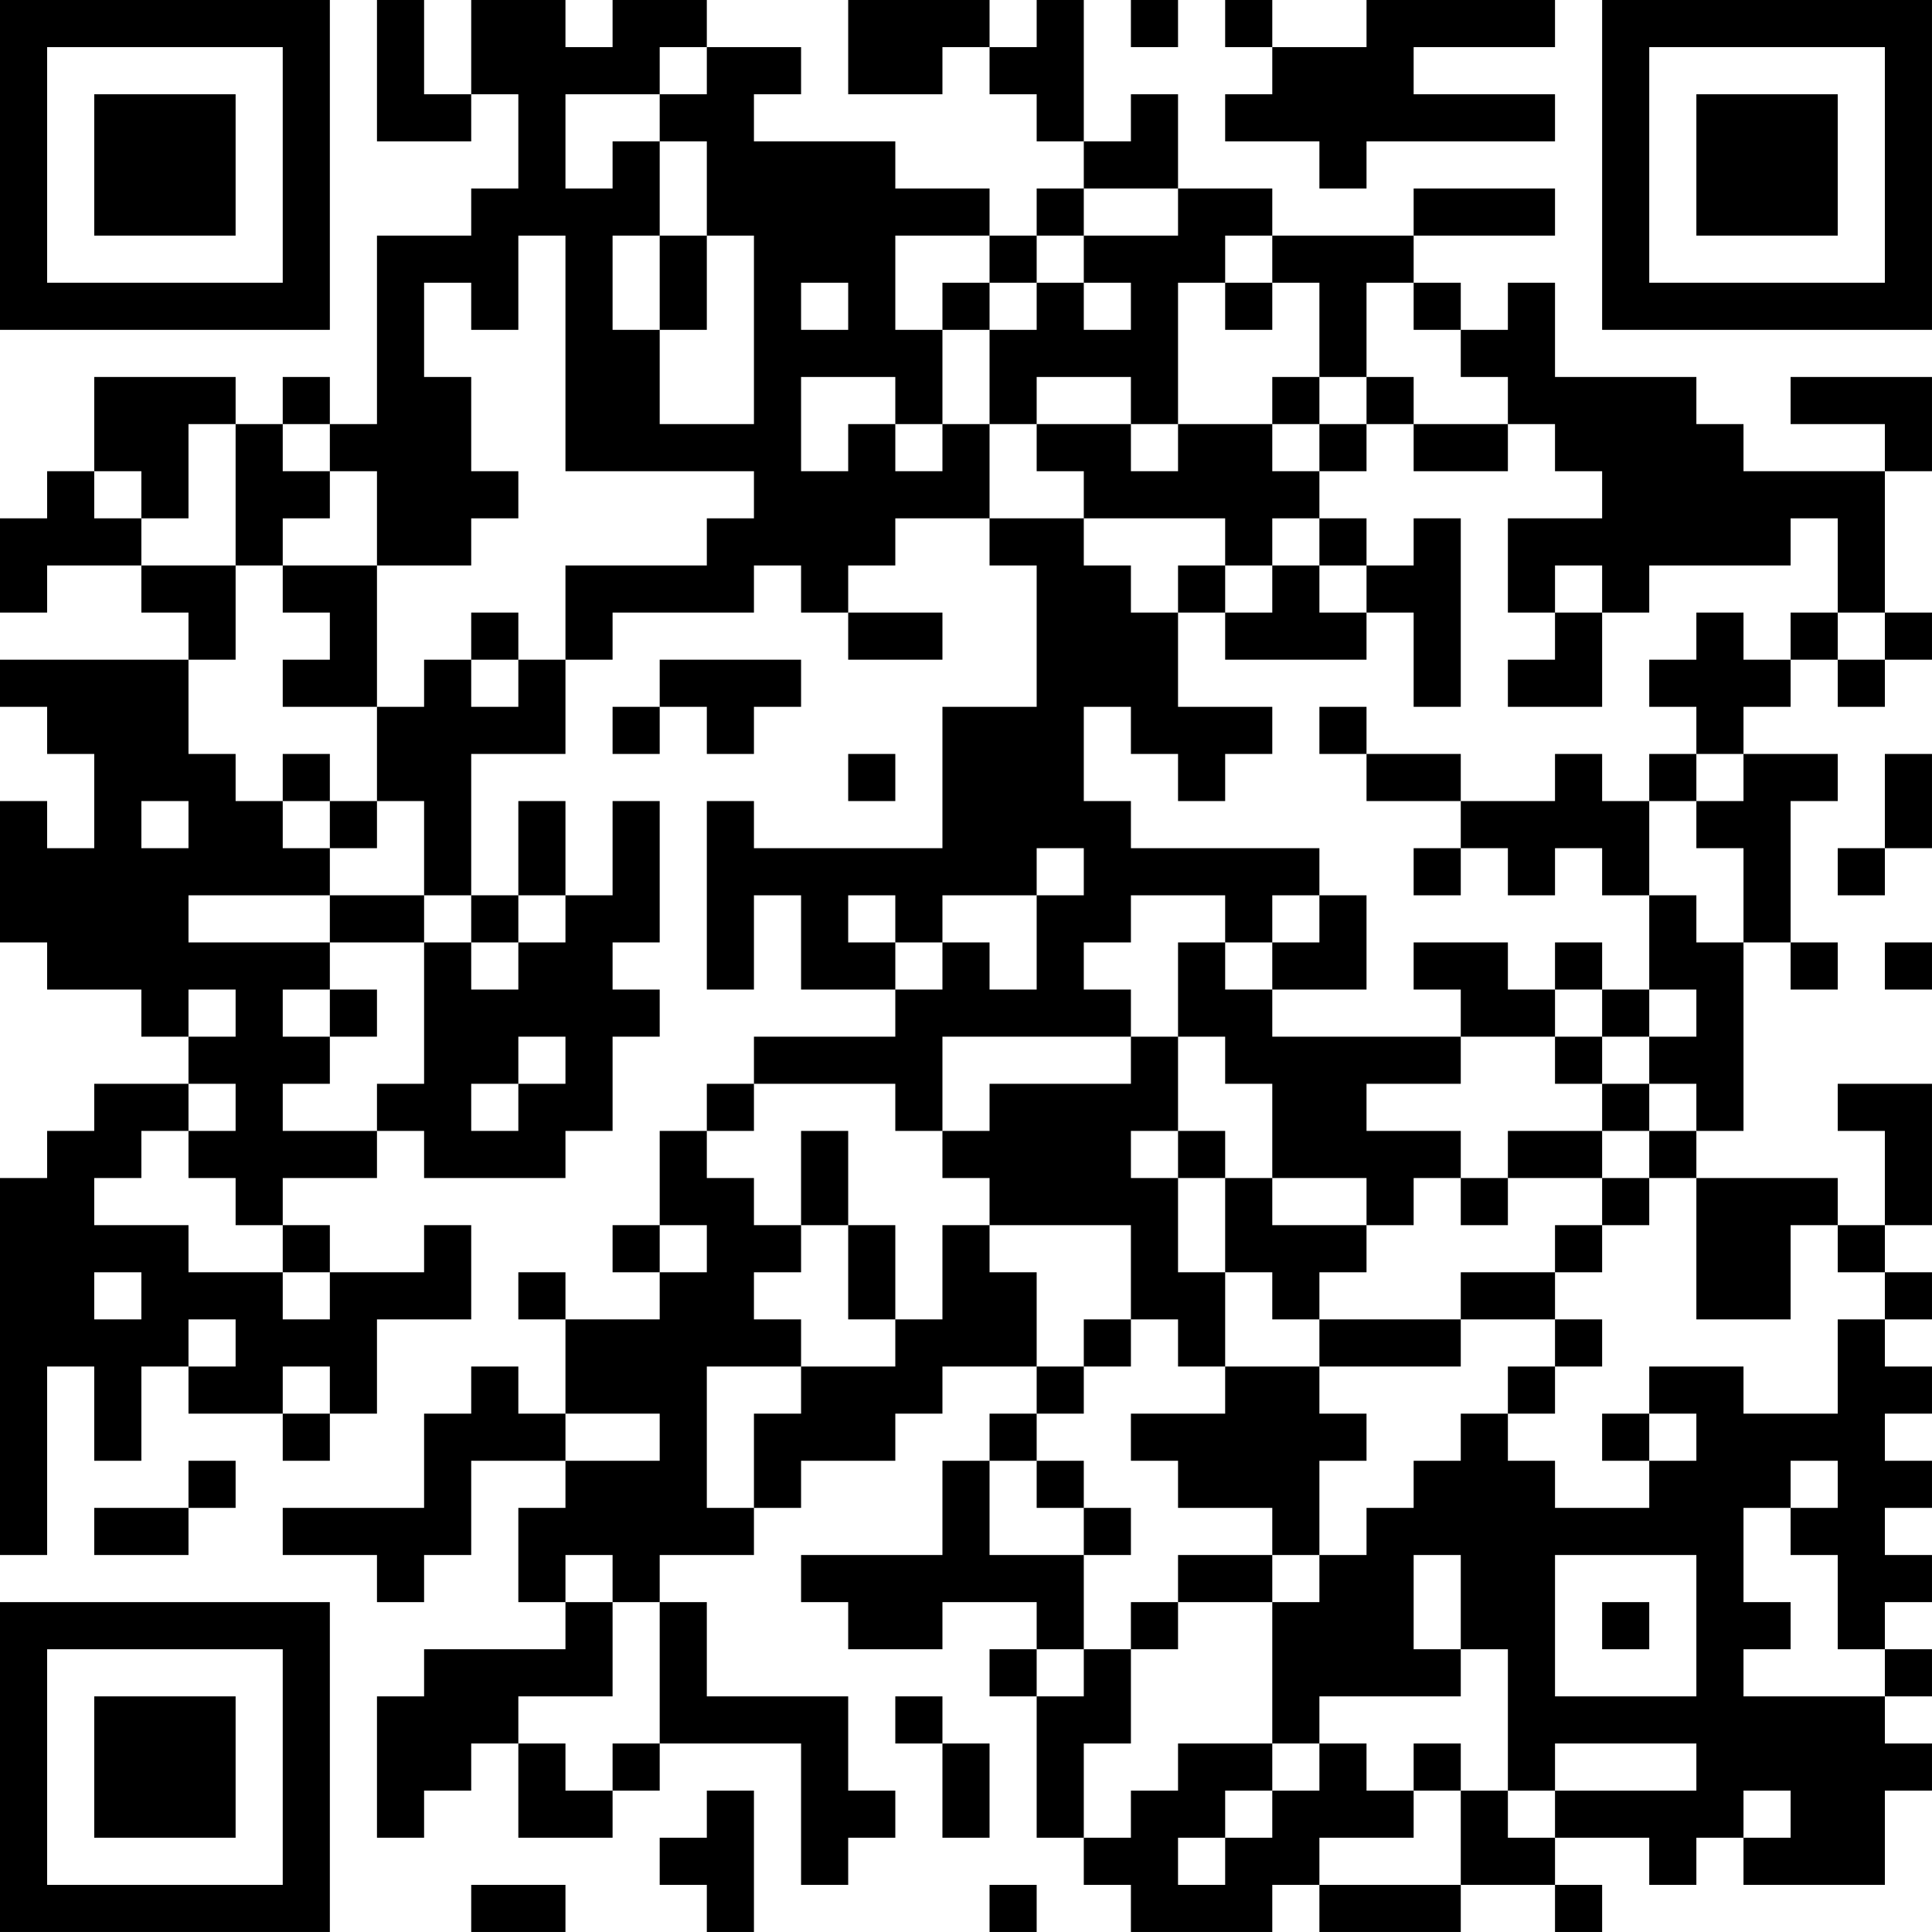 <?xml version="1.0" encoding="UTF-8"?>
<svg xmlns="http://www.w3.org/2000/svg" version="1.1" width="200" height="200" viewBox="0 0 200 200"><rect x="0" y="0" width="200" height="200" fill="#ffffff"/><g transform="scale(4.878)"><g transform="translate(0,0)"><path fill-rule="evenodd" d="M8 0L8 3L10 3L10 2L11 2L11 4L10 4L10 5L8 5L8 9L7 9L7 8L6 8L6 9L5 9L5 8L2 8L2 10L1 10L1 11L0 11L0 13L1 13L1 12L3 12L3 13L4 13L4 14L0 14L0 15L1 15L1 16L2 16L2 18L1 18L1 17L0 17L0 20L1 20L1 21L3 21L3 22L4 22L4 23L2 23L2 24L1 24L1 25L0 25L0 33L1 33L1 29L2 29L2 31L3 31L3 29L4 29L4 30L6 30L6 31L7 31L7 30L8 30L8 28L10 28L10 26L9 26L9 27L7 27L7 26L6 26L6 25L8 25L8 24L9 24L9 25L12 25L12 24L13 24L13 22L14 22L14 21L13 21L13 20L14 20L14 17L13 17L13 19L12 19L12 17L11 17L11 19L10 19L10 16L12 16L12 14L13 14L13 13L16 13L16 12L17 12L17 13L18 13L18 14L20 14L20 13L18 13L18 12L19 12L19 11L21 11L21 12L22 12L22 15L20 15L20 18L16 18L16 17L15 17L15 21L16 21L16 19L17 19L17 21L19 21L19 22L16 22L16 23L15 23L15 24L14 24L14 26L13 26L13 27L14 27L14 28L12 28L12 27L11 27L11 28L12 28L12 30L11 30L11 29L10 29L10 30L9 30L9 32L6 32L6 33L8 33L8 34L9 34L9 33L10 33L10 31L12 31L12 32L11 32L11 34L12 34L12 35L9 35L9 36L8 36L8 39L9 39L9 38L10 38L10 37L11 37L11 39L13 39L13 38L14 38L14 37L17 37L17 40L18 40L18 39L19 39L19 38L18 38L18 36L15 36L15 34L14 34L14 33L16 33L16 32L17 32L17 31L19 31L19 30L20 30L20 29L22 29L22 30L21 30L21 31L20 31L20 33L17 33L17 34L18 34L18 35L20 35L20 34L22 34L22 35L21 35L21 36L22 36L22 39L23 39L23 40L24 40L24 41L27 41L27 40L28 40L28 41L31 41L31 40L33 40L33 41L34 41L34 40L33 40L33 39L35 39L35 40L36 40L36 39L37 39L37 40L40 40L40 38L41 38L41 37L40 37L40 36L41 36L41 35L40 35L40 34L41 34L41 33L40 33L40 32L41 32L41 31L40 31L40 30L41 30L41 29L40 29L40 28L41 28L41 27L40 27L40 26L41 26L41 23L39 23L39 24L40 24L40 26L39 26L39 25L36 25L36 24L37 24L37 20L38 20L38 21L39 21L39 20L38 20L38 17L39 17L39 16L37 16L37 15L38 15L38 14L39 14L39 15L40 15L40 14L41 14L41 13L40 13L40 10L41 10L41 8L38 8L38 9L40 9L40 10L37 10L37 9L36 9L36 8L33 8L33 6L32 6L32 7L31 7L31 6L30 6L30 5L33 5L33 4L30 4L30 5L27 5L27 4L25 4L25 2L24 2L24 3L23 3L23 0L22 0L22 1L21 1L21 0L18 0L18 2L20 2L20 1L21 1L21 2L22 2L22 3L23 3L23 4L22 4L22 5L21 5L21 4L19 4L19 3L16 3L16 2L17 2L17 1L15 1L15 0L13 0L13 1L12 1L12 0L10 0L10 2L9 2L9 0ZM24 0L24 1L25 1L25 0ZM26 0L26 1L27 1L27 2L26 2L26 3L28 3L28 4L29 4L29 3L33 3L33 2L30 2L30 1L33 1L33 0L29 0L29 1L27 1L27 0ZM14 1L14 2L12 2L12 4L13 4L13 3L14 3L14 5L13 5L13 7L14 7L14 9L16 9L16 5L15 5L15 3L14 3L14 2L15 2L15 1ZM23 4L23 5L22 5L22 6L21 6L21 5L19 5L19 7L20 7L20 9L19 9L19 8L17 8L17 10L18 10L18 9L19 9L19 10L20 10L20 9L21 9L21 11L23 11L23 12L24 12L24 13L25 13L25 15L27 15L27 16L26 16L26 17L25 17L25 16L24 16L24 15L23 15L23 17L24 17L24 18L28 18L28 19L27 19L27 20L26 20L26 19L24 19L24 20L23 20L23 21L24 21L24 22L20 22L20 24L19 24L19 23L16 23L16 24L15 24L15 25L16 25L16 26L17 26L17 27L16 27L16 28L17 28L17 29L15 29L15 32L16 32L16 30L17 30L17 29L19 29L19 28L20 28L20 26L21 26L21 27L22 27L22 29L23 29L23 30L22 30L22 31L21 31L21 33L23 33L23 35L22 35L22 36L23 36L23 35L24 35L24 37L23 37L23 39L24 39L24 38L25 38L25 37L27 37L27 38L26 38L26 39L25 39L25 40L26 40L26 39L27 39L27 38L28 38L28 37L29 37L29 38L30 38L30 39L28 39L28 40L31 40L31 38L32 38L32 39L33 39L33 38L36 38L36 37L33 37L33 38L32 38L32 35L31 35L31 33L30 33L30 35L31 35L31 36L28 36L28 37L27 37L27 34L28 34L28 33L29 33L29 32L30 32L30 31L31 31L31 30L32 30L32 31L33 31L33 32L35 32L35 31L36 31L36 30L35 30L35 29L37 29L37 30L39 30L39 28L40 28L40 27L39 27L39 26L38 26L38 28L36 28L36 25L35 25L35 24L36 24L36 23L35 23L35 22L36 22L36 21L35 21L35 19L36 19L36 20L37 20L37 18L36 18L36 17L37 17L37 16L36 16L36 15L35 15L35 14L36 14L36 13L37 13L37 14L38 14L38 13L39 13L39 14L40 14L40 13L39 13L39 11L38 11L38 12L35 12L35 13L34 13L34 12L33 12L33 13L32 13L32 11L34 11L34 10L33 10L33 9L32 9L32 8L31 8L31 7L30 7L30 6L29 6L29 8L28 8L28 6L27 6L27 5L26 5L26 6L25 6L25 9L24 9L24 8L22 8L22 9L21 9L21 7L22 7L22 6L23 6L23 7L24 7L24 6L23 6L23 5L25 5L25 4ZM11 5L11 7L10 7L10 6L9 6L9 8L10 8L10 10L11 10L11 11L10 11L10 12L8 12L8 10L7 10L7 9L6 9L6 10L7 10L7 11L6 11L6 12L5 12L5 9L4 9L4 11L3 11L3 10L2 10L2 11L3 11L3 12L5 12L5 14L4 14L4 16L5 16L5 17L6 17L6 18L7 18L7 19L4 19L4 20L7 20L7 21L6 21L6 22L7 22L7 23L6 23L6 24L8 24L8 23L9 23L9 20L10 20L10 21L11 21L11 20L12 20L12 19L11 19L11 20L10 20L10 19L9 19L9 17L8 17L8 15L9 15L9 14L10 14L10 15L11 15L11 14L12 14L12 12L15 12L15 11L16 11L16 10L12 10L12 5ZM14 5L14 7L15 7L15 5ZM17 6L17 7L18 7L18 6ZM20 6L20 7L21 7L21 6ZM26 6L26 7L27 7L27 6ZM27 8L27 9L25 9L25 10L24 10L24 9L22 9L22 10L23 10L23 11L26 11L26 12L25 12L25 13L26 13L26 14L29 14L29 13L30 13L30 15L31 15L31 11L30 11L30 12L29 12L29 11L28 11L28 10L29 10L29 9L30 9L30 10L32 10L32 9L30 9L30 8L29 8L29 9L28 9L28 8ZM27 9L27 10L28 10L28 9ZM27 11L27 12L26 12L26 13L27 13L27 12L28 12L28 13L29 13L29 12L28 12L28 11ZM6 12L6 13L7 13L7 14L6 14L6 15L8 15L8 12ZM10 13L10 14L11 14L11 13ZM33 13L33 14L32 14L32 15L34 15L34 13ZM14 14L14 15L13 15L13 16L14 16L14 15L15 15L15 16L16 16L16 15L17 15L17 14ZM28 15L28 16L29 16L29 17L31 17L31 18L30 18L30 19L31 19L31 18L32 18L32 19L33 19L33 18L34 18L34 19L35 19L35 17L36 17L36 16L35 16L35 17L34 17L34 16L33 16L33 17L31 17L31 16L29 16L29 15ZM6 16L6 17L7 17L7 18L8 18L8 17L7 17L7 16ZM18 16L18 17L19 17L19 16ZM40 16L40 18L39 18L39 19L40 19L40 18L41 18L41 16ZM3 17L3 18L4 18L4 17ZM22 18L22 19L20 19L20 20L19 20L19 19L18 19L18 20L19 20L19 21L20 21L20 20L21 20L21 21L22 21L22 19L23 19L23 18ZM7 19L7 20L9 20L9 19ZM28 19L28 20L27 20L27 21L26 21L26 20L25 20L25 22L24 22L24 23L21 23L21 24L20 24L20 25L21 25L21 26L24 26L24 28L23 28L23 29L24 29L24 28L25 28L25 29L26 29L26 30L24 30L24 31L25 31L25 32L27 32L27 33L25 33L25 34L24 34L24 35L25 35L25 34L27 34L27 33L28 33L28 31L29 31L29 30L28 30L28 29L31 29L31 28L33 28L33 29L32 29L32 30L33 30L33 29L34 29L34 28L33 28L33 27L34 27L34 26L35 26L35 25L34 25L34 24L35 24L35 23L34 23L34 22L35 22L35 21L34 21L34 20L33 20L33 21L32 21L32 20L30 20L30 21L31 21L31 22L27 22L27 21L29 21L29 19ZM40 20L40 21L41 21L41 20ZM4 21L4 22L5 22L5 21ZM7 21L7 22L8 22L8 21ZM33 21L33 22L31 22L31 23L29 23L29 24L31 24L31 25L30 25L30 26L29 26L29 25L27 25L27 23L26 23L26 22L25 22L25 24L24 24L24 25L25 25L25 27L26 27L26 29L28 29L28 28L31 28L31 27L33 27L33 26L34 26L34 25L32 25L32 24L34 24L34 23L33 23L33 22L34 22L34 21ZM11 22L11 23L10 23L10 24L11 24L11 23L12 23L12 22ZM4 23L4 24L3 24L3 25L2 25L2 26L4 26L4 27L6 27L6 28L7 28L7 27L6 27L6 26L5 26L5 25L4 25L4 24L5 24L5 23ZM17 24L17 26L18 26L18 28L19 28L19 26L18 26L18 24ZM25 24L25 25L26 25L26 27L27 27L27 28L28 28L28 27L29 27L29 26L27 26L27 25L26 25L26 24ZM31 25L31 26L32 26L32 25ZM14 26L14 27L15 27L15 26ZM2 27L2 28L3 28L3 27ZM4 28L4 29L5 29L5 28ZM6 29L6 30L7 30L7 29ZM12 30L12 31L14 31L14 30ZM34 30L34 31L35 31L35 30ZM4 31L4 32L2 32L2 33L4 33L4 32L5 32L5 31ZM22 31L22 32L23 32L23 33L24 33L24 32L23 32L23 31ZM38 31L38 32L37 32L37 34L38 34L38 35L37 35L37 36L40 36L40 35L39 35L39 33L38 33L38 32L39 32L39 31ZM12 33L12 34L13 34L13 36L11 36L11 37L12 37L12 38L13 38L13 37L14 37L14 34L13 34L13 33ZM33 33L33 36L36 36L36 33ZM34 34L34 35L35 35L35 34ZM19 36L19 37L20 37L20 39L21 39L21 37L20 37L20 36ZM30 37L30 38L31 38L31 37ZM15 38L15 39L14 39L14 40L15 40L15 41L16 41L16 38ZM37 38L37 39L38 39L38 38ZM10 40L10 41L12 41L12 40ZM21 40L21 41L22 41L22 40ZM0 0L0 7L7 7L7 0ZM1 1L1 6L6 6L6 1ZM2 2L2 5L5 5L5 2ZM34 0L34 7L41 7L41 0ZM35 1L35 6L40 6L40 1ZM36 2L36 5L39 5L39 2ZM0 34L0 41L7 41L7 34ZM1 35L1 40L6 40L6 35ZM2 36L2 39L5 39L5 36Z" fill="#000000"/></g></g></svg>
